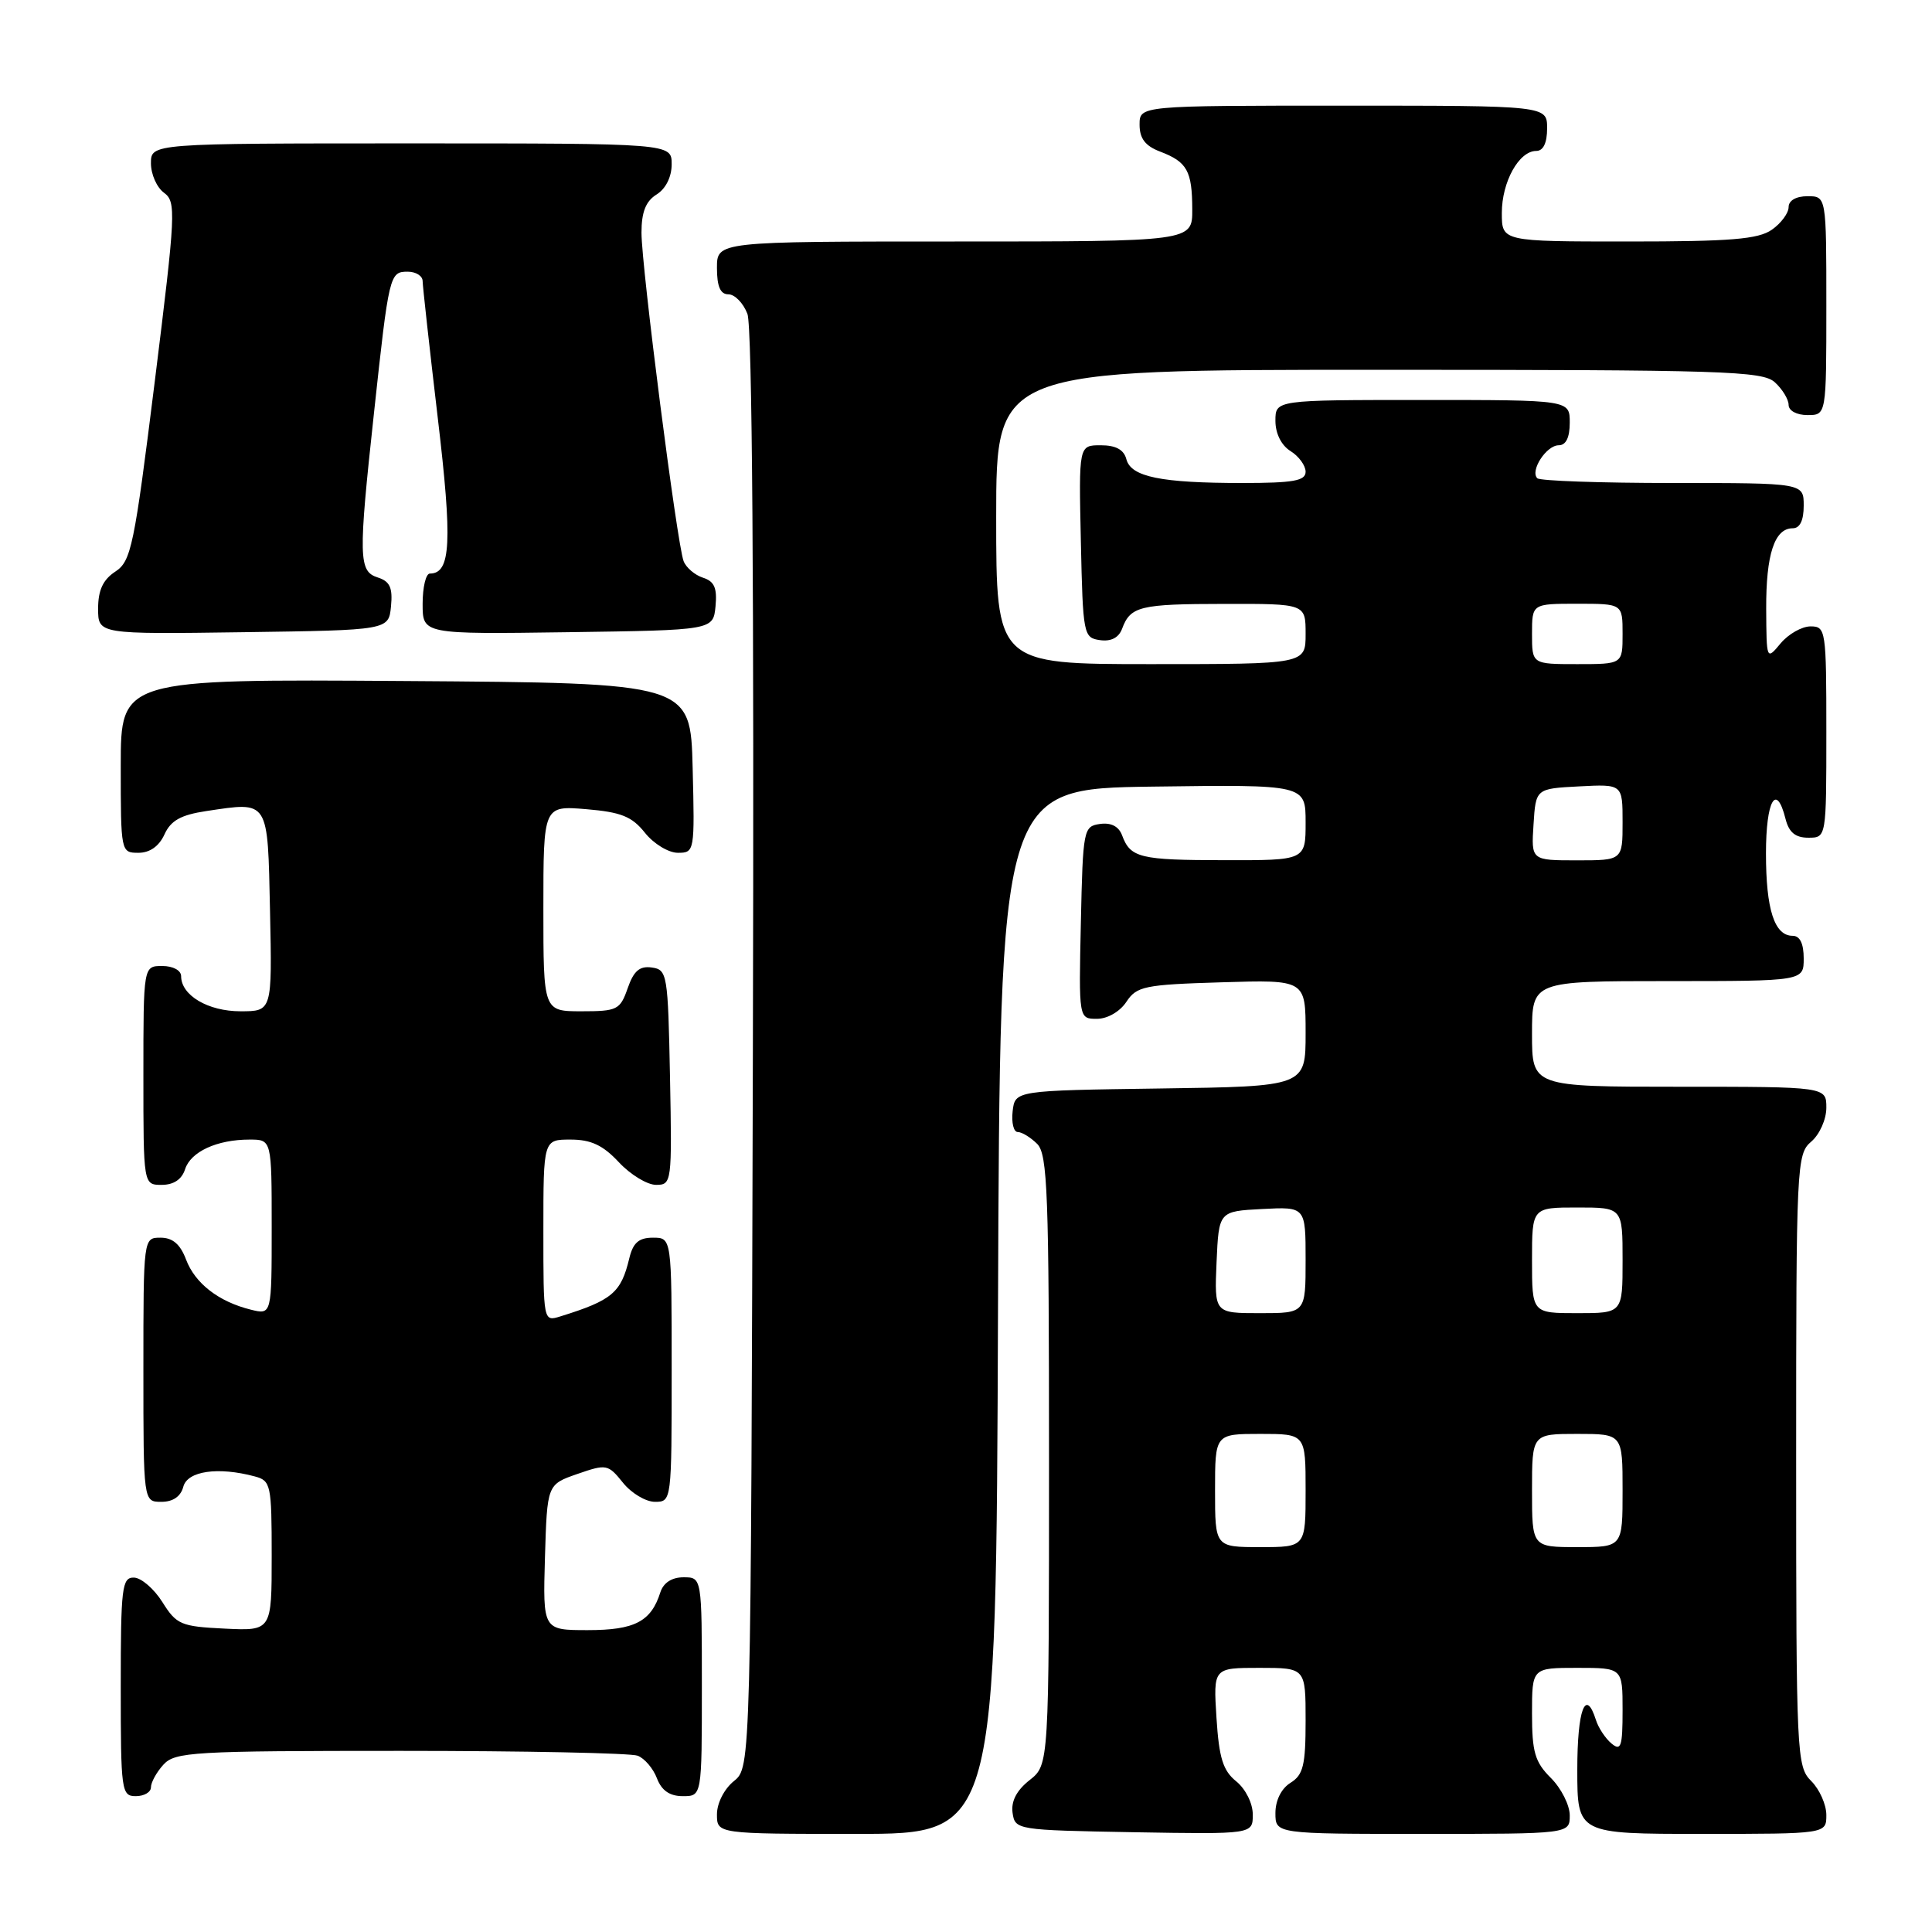 <?xml version="1.0" encoding="UTF-8" standalone="no"?>
<!DOCTYPE svg PUBLIC "-//W3C//DTD SVG 1.1//EN" "http://www.w3.org/Graphics/SVG/1.1/DTD/svg11.dtd" >
<svg xmlns="http://www.w3.org/2000/svg" xmlns:xlink="http://www.w3.org/1999/xlink" version="1.1" viewBox="0 0 256 256">
 <g >
 <path fill="currentColor"
d=" M 132.24 173.75 C 132.50 104.50 132.50 104.50 152.75 104.23 C 173.00 103.96 173.00 103.96 173.00 108.98 C 173.00 114.00 173.00 114.00 162.25 113.98 C 151.02 113.97 149.79 113.67 148.68 110.68 C 148.24 109.50 147.22 108.97 145.75 109.18 C 143.57 109.49 143.49 109.88 143.22 122.25 C 142.94 135.00 142.94 135.00 145.35 135.00 C 146.74 135.00 148.39 134.05 149.25 132.75 C 150.62 130.68 151.63 130.47 161.87 130.16 C 173.00 129.82 173.00 129.82 173.00 136.89 C 173.00 143.96 173.00 143.96 153.75 144.23 C 134.50 144.50 134.50 144.50 134.18 147.25 C 134.01 148.76 134.31 150.00 134.86 150.00 C 135.41 150.00 136.56 150.71 137.43 151.57 C 138.81 152.95 139.00 158.14 139.00 193.50 C 139.00 233.85 139.00 233.85 136.42 235.88 C 134.71 237.23 133.96 238.67 134.17 240.20 C 134.50 242.47 134.68 242.50 150.25 242.78 C 166.00 243.05 166.00 243.05 166.00 240.44 C 166.00 238.95 165.05 237.05 163.81 236.04 C 162.05 234.62 161.53 232.95 161.19 227.63 C 160.77 221.00 160.77 221.00 166.88 221.00 C 173.00 221.00 173.00 221.00 173.00 227.99 C 173.00 233.90 172.69 235.18 171.00 236.23 C 169.78 236.99 169.00 238.56 169.00 240.24 C 169.00 243.00 169.00 243.00 188.50 243.00 C 208.00 243.00 208.00 243.00 208.00 240.55 C 208.00 239.20 206.88 236.97 205.50 235.59 C 203.38 233.48 203.00 232.16 203.00 227.05 C 203.00 221.00 203.00 221.00 209.00 221.00 C 215.00 221.00 215.00 221.00 215.00 226.62 C 215.00 231.44 214.79 232.07 213.54 231.03 C 212.74 230.37 211.80 228.96 211.47 227.91 C 210.10 223.59 209.00 226.52 209.00 234.50 C 209.00 243.00 209.00 243.00 225.50 243.00 C 242.00 243.00 242.00 243.00 242.00 240.50 C 242.00 239.12 241.10 237.10 240.00 236.00 C 238.07 234.07 238.00 232.67 238.00 193.49 C 238.00 154.22 238.06 152.93 240.00 151.27 C 241.11 150.32 242.00 148.32 242.00 146.78 C 242.00 144.00 242.00 144.00 222.50 144.00 C 203.00 144.00 203.00 144.00 203.00 137.00 C 203.00 130.00 203.00 130.00 221.00 130.00 C 239.00 130.00 239.00 130.00 239.00 127.00 C 239.00 125.03 238.50 124.00 237.54 124.00 C 235.12 124.00 234.00 120.53 234.00 113.07 C 234.00 106.06 235.37 103.64 236.59 108.50 C 237.04 110.29 237.89 111.00 239.61 111.00 C 242.00 111.00 242.00 111.00 242.00 97.00 C 242.00 83.47 241.93 83.00 239.91 83.00 C 238.76 83.00 236.98 84.01 235.94 85.25 C 234.07 87.50 234.07 87.49 234.03 80.68 C 234.00 73.46 235.13 70.00 237.54 70.00 C 238.50 70.00 239.00 68.97 239.00 67.00 C 239.00 64.00 239.00 64.00 221.67 64.00 C 212.13 64.00 204.05 63.72 203.70 63.37 C 202.71 62.38 204.90 59.00 206.54 59.00 C 207.50 59.00 208.00 57.97 208.00 56.00 C 208.00 53.00 208.00 53.00 188.50 53.00 C 169.00 53.00 169.00 53.00 169.00 55.76 C 169.00 57.44 169.78 59.01 171.00 59.77 C 172.10 60.45 173.00 61.69 173.00 62.51 C 173.00 63.71 171.38 64.00 164.62 64.00 C 153.83 64.00 149.86 63.19 149.25 60.85 C 148.92 59.58 147.85 59.00 145.85 59.00 C 142.94 59.00 142.94 59.00 143.22 71.75 C 143.49 84.12 143.57 84.51 145.75 84.82 C 147.22 85.03 148.24 84.50 148.68 83.32 C 149.79 80.33 151.02 80.03 162.25 80.02 C 173.00 80.00 173.00 80.00 173.00 84.00 C 173.00 88.00 173.00 88.00 152.50 88.00 C 132.00 88.00 132.00 88.00 132.00 68.50 C 132.00 49.00 132.00 49.00 182.67 49.00 C 228.42 49.00 233.52 49.16 235.17 50.65 C 236.18 51.57 237.00 52.92 237.00 53.65 C 237.00 54.42 238.07 55.00 239.50 55.00 C 242.00 55.00 242.00 55.00 242.00 40.50 C 242.00 26.00 242.00 26.00 239.50 26.00 C 237.99 26.00 237.00 26.57 237.00 27.44 C 237.00 28.24 236.00 29.59 234.78 30.44 C 232.98 31.70 229.34 32.00 215.78 32.00 C 199.00 32.00 199.00 32.00 199.00 28.22 C 199.00 24.10 201.27 20.00 203.56 20.00 C 204.49 20.00 205.00 18.95 205.00 17.00 C 205.00 14.00 205.00 14.00 178.00 14.00 C 151.00 14.00 151.00 14.00 151.00 16.52 C 151.00 18.35 151.75 19.34 153.73 20.09 C 157.30 21.45 157.97 22.64 157.98 27.75 C 158.00 32.00 158.00 32.00 126.50 32.00 C 95.00 32.00 95.00 32.00 95.00 35.50 C 95.00 37.97 95.45 39.00 96.52 39.00 C 97.36 39.00 98.50 40.17 99.04 41.60 C 99.67 43.27 99.93 78.26 99.76 139.19 C 99.50 234.18 99.50 234.18 97.25 236.00 C 95.96 237.04 95.00 238.93 95.00 240.41 C 95.00 243.00 95.00 243.00 113.49 243.00 C 131.99 243.00 131.99 243.00 132.24 173.75 Z  M 20.00 236.83 C 20.00 236.18 20.74 234.83 21.65 233.83 C 23.19 232.14 25.51 232.00 53.07 232.00 C 69.44 232.00 83.58 232.29 84.49 232.64 C 85.41 232.99 86.56 234.34 87.05 235.64 C 87.67 237.26 88.74 238.00 90.48 238.00 C 93.00 238.00 93.00 238.00 93.00 223.50 C 93.00 209.00 93.00 209.00 90.57 209.00 C 89.02 209.00 87.91 209.72 87.50 210.99 C 86.27 214.87 84.10 216.00 77.89 216.00 C 71.93 216.00 71.93 216.00 72.21 206.35 C 72.50 196.70 72.50 196.70 76.50 195.31 C 80.36 193.97 80.57 194.01 82.54 196.46 C 83.66 197.86 85.57 199.00 86.79 199.00 C 88.99 199.00 89.00 198.89 89.00 181.50 C 89.00 164.00 89.00 164.00 86.52 164.00 C 84.64 164.00 83.88 164.67 83.38 166.75 C 82.29 171.30 81.11 172.30 74.25 174.43 C 72.00 175.13 72.00 175.12 72.00 163.07 C 72.00 151.00 72.00 151.00 75.60 151.00 C 78.31 151.00 79.89 151.74 82.00 154.00 C 83.54 155.65 85.76 157.00 86.93 157.00 C 89.01 157.00 89.05 156.70 88.78 142.75 C 88.51 129.07 88.42 128.49 86.37 128.20 C 84.76 127.97 83.97 128.64 83.17 130.95 C 82.17 133.81 81.79 134.00 77.05 134.00 C 72.00 134.00 72.00 134.00 72.00 120.38 C 72.00 106.75 72.00 106.75 77.67 107.22 C 82.30 107.61 83.73 108.18 85.46 110.35 C 86.62 111.81 88.59 113.00 89.82 113.00 C 92.03 113.00 92.06 112.83 91.78 101.75 C 91.50 90.50 91.50 90.50 53.75 90.24 C 16.00 89.98 16.00 89.98 16.00 101.49 C 16.00 112.89 16.02 113.00 18.34 113.00 C 19.85 113.00 21.07 112.14 21.79 110.57 C 22.63 108.72 23.96 107.98 27.33 107.47 C 35.71 106.22 35.46 105.84 35.78 120.76 C 36.06 134.00 36.06 134.00 31.86 134.00 C 27.57 134.00 24.00 131.89 24.00 129.35 C 24.00 128.58 22.93 128.00 21.50 128.00 C 19.00 128.00 19.00 128.00 19.00 142.50 C 19.00 157.00 19.00 157.00 21.43 157.00 C 23.01 157.00 24.09 156.28 24.52 154.94 C 25.26 152.61 28.74 151.00 33.07 151.00 C 36.00 151.00 36.00 151.00 36.00 162.61 C 36.00 174.22 36.00 174.22 33.25 173.54 C 28.99 172.49 25.85 170.07 24.65 166.89 C 23.89 164.87 22.88 164.00 21.28 164.00 C 19.00 164.00 19.00 164.00 19.00 181.50 C 19.00 199.00 19.00 199.00 21.38 199.00 C 22.93 199.00 23.95 198.29 24.29 197.00 C 24.84 194.91 28.89 194.33 33.75 195.63 C 35.89 196.20 36.00 196.71 36.00 206.16 C 36.00 216.10 36.00 216.10 29.77 215.80 C 23.97 215.52 23.39 215.27 21.52 212.29 C 20.41 210.52 18.71 209.06 17.75 209.04 C 16.16 209.00 16.00 210.34 16.00 223.50 C 16.00 237.33 16.09 238.00 18.00 238.00 C 19.10 238.00 20.00 237.47 20.00 236.83 Z  M 51.81 80.34 C 52.05 77.87 51.66 77.03 50.06 76.52 C 47.51 75.71 47.47 73.92 49.55 54.76 C 51.54 36.35 51.62 36.00 54.02 36.00 C 55.11 36.00 56.00 36.56 56.00 37.25 C 56.01 37.94 56.91 46.07 58.00 55.32 C 59.96 71.83 59.75 76.00 56.96 76.00 C 56.43 76.00 56.00 77.81 56.00 80.02 C 56.00 84.04 56.00 84.04 75.25 83.77 C 94.50 83.50 94.50 83.50 94.81 80.34 C 95.04 77.91 94.66 77.03 93.15 76.55 C 92.07 76.20 90.91 75.21 90.58 74.35 C 89.71 72.08 85.00 35.36 85.00 30.83 C 85.00 28.10 85.57 26.66 87.00 25.77 C 88.22 25.01 89.00 23.44 89.00 21.76 C 89.00 19.00 89.00 19.00 54.50 19.00 C 20.00 19.00 20.00 19.00 20.00 21.64 C 20.00 23.09 20.78 24.85 21.73 25.54 C 23.36 26.74 23.29 28.16 20.51 50.53 C 17.78 72.45 17.38 74.36 15.28 75.74 C 13.65 76.81 13.00 78.20 13.00 80.64 C 13.00 84.04 13.00 84.04 32.25 83.77 C 51.50 83.50 51.50 83.50 51.81 80.34 Z  M 161.00 197.50 C 161.00 190.00 161.00 190.00 167.00 190.00 C 173.00 190.00 173.00 190.00 173.00 197.50 C 173.00 205.00 173.00 205.00 167.00 205.00 C 161.00 205.00 161.00 205.00 161.00 197.50 Z  M 203.00 197.50 C 203.00 190.00 203.00 190.00 209.00 190.00 C 215.00 190.00 215.00 190.00 215.00 197.50 C 215.00 205.00 215.00 205.00 209.00 205.00 C 203.00 205.00 203.00 205.00 203.00 197.50 Z  M 161.20 167.25 C 161.50 160.50 161.50 160.50 167.25 160.20 C 173.00 159.90 173.00 159.90 173.00 166.95 C 173.00 174.00 173.00 174.00 166.95 174.00 C 160.91 174.00 160.91 174.00 161.20 167.25 Z  M 203.00 167.00 C 203.00 160.00 203.00 160.00 209.00 160.00 C 215.00 160.00 215.00 160.00 215.00 167.00 C 215.00 174.00 215.00 174.00 209.00 174.00 C 203.00 174.00 203.00 174.00 203.00 167.00 Z  M 203.20 109.25 C 203.50 104.50 203.50 104.50 209.25 104.20 C 215.00 103.90 215.00 103.90 215.00 108.95 C 215.00 114.00 215.00 114.00 208.95 114.00 C 202.89 114.00 202.89 114.00 203.20 109.25 Z  M 203.00 84.00 C 203.00 80.00 203.00 80.00 209.00 80.00 C 215.00 80.00 215.00 80.00 215.00 84.00 C 215.00 88.00 215.00 88.00 209.00 88.00 C 203.00 88.00 203.00 88.00 203.00 84.00 Z "/>
</g>
</svg>